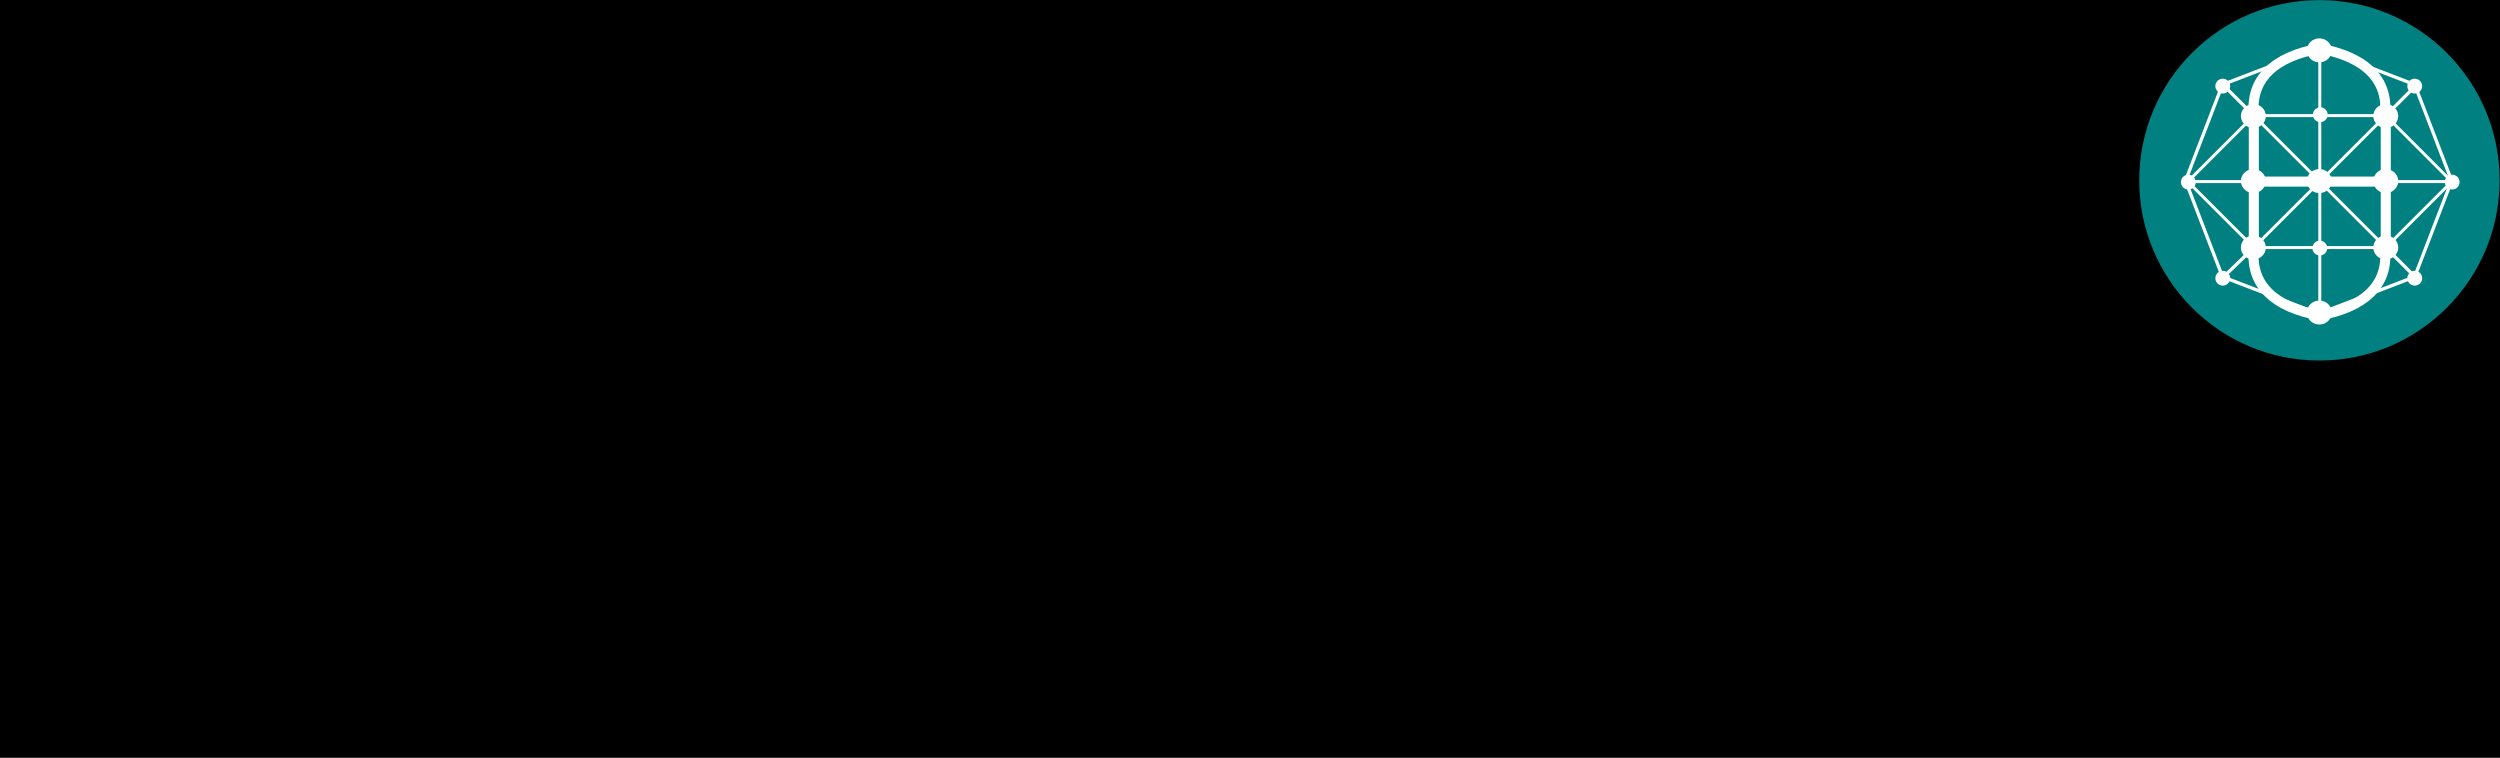 <?xml version="1.0" encoding="UTF-8" standalone="no"?>
<!-- Created with Inkscape (http://www.inkscape.org/) -->

<svg
   xmlns:dc="http://purl.org/dc/elements/1.1/"
   xmlns:cc="http://creativecommons.org/ns#"
   xmlns:rdf="http://www.w3.org/1999/02/22-rdf-syntax-ns#"
   xmlns:svg="http://www.w3.org/2000/svg"
   xmlns="http://www.w3.org/2000/svg"
   xmlns:sodipodi="http://sodipodi.sourceforge.net/DTD/sodipodi-0.dtd"
   xmlns:inkscape="http://www.inkscape.org/namespaces/inkscape"
   width="630.267"
   height="190.98"
   id="svg2"
   version="1.1"
   inkscape:version="0.48.4 r9939"
   sodipodi:docname="TinyDNN-logo&amp;letters-final.svg"
   inkscape:export-filename="/home/albert/Escriptori/tiny/FINAL LOGO/TinyDNN-logo&amp;letters-final.png"
   inkscape:export-xdpi="90"
   inkscape:export-ydpi="90">
  <defs
     id="defs4" />
  <sodipodi:namedview
     id="base"
     pagecolor="#ffffff"
     bordercolor="#666666"
     borderopacity="1.0"
     inkscape:pageopacity="0.0"
     inkscape:pageshadow="2"
     inkscape:zoom="0.7"
     inkscape:cx="404.27058"
     inkscape:cy="146.52394"
     inkscape:document-units="px"
     inkscape:current-layer="g4007"
     showgrid="false"
     showguides="true"
     fit-margin-top="0"
     fit-margin-left="0"
     fit-margin-right="0"
     fit-margin-bottom="0"
     inkscape:guide-bbox="true"
     inkscape:window-width="1024"
     inkscape:window-height="713"
     inkscape:window-x="0"
     inkscape:window-y="27"
     inkscape:window-maximized="1">
    <inkscape:grid
       type="xygrid"
       id="grid2985"
       empspacing="5"
       visible="true"
       enabled="true"
       snapvisiblegridlinesonly="true"
       originx="67.052px"
       originy="-657.484px" />
  </sodipodi:namedview>
  <g
     inkscape:label="Capa 1"
     inkscape:groupmode="layer"
     id="capa1"
     transform="translate(67.052,-203.898)">
    <g
       id="g4007">
      <flowRoot
         transform="translate(79.692,-325.958)"
         style="font-size:300px;font-style:normal;font-variant:normal;font-weight:normal;font-stretch:normal;line-height:125%;letter-spacing:0px;word-spacing:0px;fill:#000000;fill-opacity:1;stroke:none;font-family:Wingdings;-inkscape-font-specification:Wingdings"
         id="flowRoot3866"
         xml:space="preserve"><flowRegion
           id="flowRegion3868"><rect
             style="font-size:300px;font-style:normal;font-variant:normal;font-weight:normal;font-stretch:normal;font-family:Wingdings;-inkscape-font-specification:Wingdings"
             y="399.104"
             x="-288.904"
             height="412.142"
             width="1264.711"
             id="rect3870" /></flowRegion><flowPara
           id="flowPara3872"><flowSpan
             id="flowSpan3874"
             style="font-style:normal;font-variant:normal;font-weight:normal;font-stretch:normal;line-height:162%;letter-spacing:-12.17px;fill:#008080;font-family:K1FS;-inkscape-font-specification:K1FS">tiny  </flowSpan><flowSpan
             style="font-style:normal;font-variant:normal;font-weight:normal;font-stretch:normal;line-height:162%;letter-spacing:-12.17px;fill:#000000;font-family:K1FS;-inkscape-font-specification:K1FS"
             id="flowSpan3057">dn</flowSpan><flowSpan
             id="flowSpan3039"
             style="font-style:normal;font-variant:normal;font-weight:normal;font-stretch:normal;line-height:162%;letter-spacing:-12.17px;fill:#000000;font-family:K1FS;-inkscape-font-specification:K1FS">n   </flowSpan></flowPara></flowRoot>      <g
         id="g3179">
        <path
           inkscape:connector-curvature="0"
           id="path4697"
           d="m 170.7,311.805 45,0.714"
           style="fill:none;stroke:#808080;stroke-width:14;stroke-linecap:butt;stroke-linejoin:miter;stroke-miterlimit:0;stroke-opacity:1;stroke-dasharray:none" />
        <flowRoot
           transform="translate(-10.365,71.303)"
           style="font-size:40px;font-style:normal;font-weight:normal;line-height:125%;letter-spacing:0px;word-spacing:0px;fill:#000000;fill-opacity:1;stroke:none;font-family:Sans"
           id="flowRoot3524"
           xml:space="preserve"><flowRegion
             id="flowRegion3526"><rect
               y="85.109"
               x="-68.69"
               height="262.64"
               width="943.482"
               id="rect3528" /></flowRegion><flowPara
             style="font-size:200px;font-style:normal;font-variant:normal;font-weight:normal;font-stretch:normal;letter-spacing:-6.6px;font-family:Gidolinya;-inkscape-font-specification:Gidolinya"
             id="flowPara3530"><flowSpan
   id="flowSpan3597"
   style="font-style:normal;font-variant:normal;font-weight:normal;font-stretch:normal;letter-spacing:-6.6px;fill:#008080;font-family:Gidolinya;-inkscape-font-specification:Gidolinya">tiny </flowSpan>dnn</flowPara></flowRoot>        <g
           id="g4198"
           transform="matrix(0.079,0,0,0.079,491.938,222.886)">
          <path
             sodipodi:type="arc"
             style="fill:#008080;fill-rule:evenodd;stroke:none"
             id="path3043-3"
             sodipodi:cx="498.57141"
             sodipodi:cy="549.56696"
             sodipodi:rx="581.42853"
             sodipodi:ry="608.57141"
             d="m 1080,549.567 c 0,336.105 -260.314,608.571 -581.428,608.571 -321.114,0 -581.429,-272.467 -581.429,-608.571 0,-336.105 260.314,-608.571 581.429,-608.571 321.114,0 581.428,272.467 581.428,608.571 z"
             transform="matrix(0.989,0,0,0.945,-167.119,-184.262)" />
          <g
             id="g4003">
            <path
               sodipodi:nodetypes="cc"
               inkscape:connector-curvature="0"
               id="path3044"
               d="M 535.333,555.896 C 545.917,667.734 471.51,740.39 324.803,766.426"
               style="fill:none;stroke:#ffffff;stroke-width:32.106;stroke-linecap:butt;stroke-linejoin:miter;stroke-miterlimit:4;stroke-opacity:1;stroke-dasharray:none" />
            <path
               style="fill:none;stroke:#ffffff;stroke-width:32.106;stroke-linecap:butt;stroke-linejoin:miter;stroke-miterlimit:4;stroke-opacity:1;stroke-dasharray:none"
               d="m 116.634,555.896 c -10.584,111.838 63.823,184.493 210.53,210.53"
               id="path3042"
               inkscape:connector-curvature="0"
               sodipodi:nodetypes="cc" />
            <path
               style="fill:none;stroke:#ffffff;stroke-width:32.106;stroke-linecap:butt;stroke-linejoin:miter;stroke-miterlimit:4;stroke-opacity:1;stroke-dasharray:none"
               d="M 535.438,124.731 C 546.022,12.893 471.615,-59.762 324.908,-85.798"
               id="path3040"
               inkscape:connector-curvature="0"
               sodipodi:nodetypes="cc" />
            <path
               inkscape:connector-curvature="0"
               id="path3872"
               d="M 748.223,339.156 537.693,128.626"
               style="fill:#ffffff;stroke:#ffffff;stroke-width:9.474;stroke-linecap:butt;stroke-linejoin:miter;stroke-miterlimit:4;stroke-opacity:1;stroke-dasharray:none" />
            <path
               inkscape:connector-curvature="0"
               id="path3870"
               d="M -93.896,339.156 116.634,128.626"
               style="fill:none;stroke:#ffffff;stroke-width:9.474;stroke-linecap:butt;stroke-linejoin:miter;stroke-miterlimit:4;stroke-opacity:1;stroke-dasharray:none" />
            <path
               inkscape:connector-curvature="0"
               id="path3812"
               d="m 748.223,339.156 -210.53,0"
               style="fill:#ffffff;stroke:#ffffff;stroke-width:9.474;stroke-linecap:butt;stroke-linejoin:miter;stroke-miterlimit:4;stroke-opacity:1;stroke-dasharray:none" />
            <path
               inkscape:connector-curvature="0"
               id="path3810"
               d="m 537.693,339.156 -210.53,0"
               style="fill:none;stroke:#ffffff;stroke-width:32.106;stroke-linecap:butt;stroke-linejoin:miter;stroke-miterlimit:4;stroke-opacity:1;stroke-dasharray:none" />
            <path
               inkscape:connector-curvature="0"
               id="path3807"
               d="m 327.163,339.156 -210.53,0"
               style="fill:none;stroke:#ffffff;stroke-width:32.106;stroke-linecap:butt;stroke-linejoin:miter;stroke-miterlimit:4;stroke-opacity:1;stroke-dasharray:none" />
            <path
               inkscape:connector-curvature="0"
               id="path3805"
               d="m -93.896,339.156 210.53,0"
               style="fill:#ffffff;stroke:#ffffff;stroke-width:9.474;stroke-linecap:butt;stroke-linejoin:miter;stroke-miterlimit:4;stroke-opacity:1;stroke-dasharray:none" />
            <path
               sodipodi:nodetypes="cc"
               inkscape:connector-curvature="0"
               id="path3031"
               d="M 116.634,124.731 C 106.05,12.894 180.456,-59.762 327.163,-85.798"
               style="fill:none;stroke:#ffffff;stroke-width:32.106;stroke-linecap:butt;stroke-linejoin:miter;stroke-miterlimit:4;stroke-opacity:1;stroke-dasharray:none" />
            <path
               inkscape:connector-curvature="0"
               id="path3797"
               d="M -93.896,339.156 116.634,549.685"
               style="fill:#999999;stroke:#ffffff;stroke-width:9.474;stroke-linecap:butt;stroke-linejoin:miter;stroke-miterlimit:4;stroke-opacity:1;stroke-dasharray:none" />
            <path
               inkscape:connector-curvature="0"
               id="path3801"
               d="M 748.223,339.156 537.693,549.685"
               style="fill:#ffffff;stroke:#ffffff;stroke-width:9.474;stroke-linecap:butt;stroke-linejoin:miter;stroke-miterlimit:4;stroke-opacity:1;stroke-dasharray:none" />
            <path
               inkscape:connector-curvature="0"
               id="path3813"
               d="M 327.163,339.156 116.634,128.626"
               style="fill:none;stroke:#ffffff;stroke-width:9.474;stroke-linecap:butt;stroke-linejoin:miter;stroke-miterlimit:4;stroke-opacity:1;stroke-dasharray:none" />
            <path
               inkscape:connector-curvature="0"
               id="path3819"
               d="M 327.163,339.156 537.693,128.626"
               style="fill:#ffffff;stroke:#ffffff;stroke-width:9.474;stroke-linecap:butt;stroke-linejoin:miter;stroke-miterlimit:4;stroke-opacity:1;stroke-dasharray:none" />
            <path
               inkscape:connector-curvature="0"
               id="path3039"
               d="m 327.163,339.156 0,210.53"
               style="fill:#ffffff;stroke:#ffffff;stroke-width:9.474;stroke-linecap:butt;stroke-linejoin:miter;stroke-miterlimit:4;stroke-opacity:1;stroke-dasharray:none" />
            <path
               inkscape:connector-curvature="0"
               id="path3862"
               d="m 327.163,128.626 0,210.53"
               style="fill:#ffffff;stroke:#ffffff;stroke-width:9.474;stroke-linecap:butt;stroke-linejoin:miter;stroke-miterlimit:4;stroke-opacity:1;stroke-dasharray:none" />
            <path
               inkscape:connector-curvature="0"
               id="path3822"
               d="M 535.943,130.376 642.154,24.165"
               style="fill:#ffffff;stroke:#ffffff;stroke-width:10.615;stroke-linecap:butt;stroke-linejoin:miter;stroke-miterlimit:4;stroke-opacity:1;stroke-dasharray:none" />
            <path
               inkscape:connector-curvature="0"
               id="path3817"
               d="M 118.698,130.69 23.653,35.645"
               style="fill:#000000;stroke:#ffffff;stroke-width:10.615;stroke-linecap:butt;stroke-linejoin:miter;stroke-miterlimit:4;stroke-opacity:1;stroke-dasharray:none" />
            <path
               inkscape:connector-curvature="0"
               id="path3815"
               d="M 116.634,549.685 327.163,339.156"
               style="fill:none;stroke:#ffffff;stroke-width:9.474;stroke-linecap:butt;stroke-linejoin:miter;stroke-miterlimit:4;stroke-opacity:1;stroke-dasharray:none" />
            <path
               inkscape:connector-curvature="0"
               id="path3811"
               d="M 535.899,547.891 640.514,652.506"
               style="fill:none;stroke:#ffffff;stroke-width:10.615;stroke-linecap:butt;stroke-linejoin:miter;stroke-miterlimit:4;stroke-opacity:1;stroke-dasharray:none" />
            <path
               inkscape:connector-curvature="0"
               id="path3809"
               d="M 327.163,339.156 537.693,549.685"
               style="fill:#ffffff;stroke:#ffffff;stroke-width:9.474;stroke-linecap:butt;stroke-linejoin:miter;stroke-miterlimit:4;stroke-opacity:1;stroke-dasharray:none" />
            <path
               inkscape:connector-curvature="0"
               id="path3926"
               d="m 327.163,-81.904 0,210.53"
               style="fill:none;stroke:#ffffff;stroke-width:9.474;stroke-linecap:butt;stroke-linejoin:miter;stroke-miterlimit:4;stroke-opacity:1;stroke-dasharray:none" />
            <path
               inkscape:connector-curvature="0"
               id="path3905"
               d="m 537.693,128.626 0,210.53 0,210.53"
               style="fill:#ffffff;stroke:#ffffff;stroke-width:32.106;stroke-linecap:butt;stroke-linejoin:miter;stroke-miterlimit:4;stroke-opacity:1;stroke-dasharray:none" />
            <path
               inkscape:connector-curvature="0"
               id="path3901"
               d="m 116.634,128.626 0,210.53 0,210.53"
               style="fill:none;stroke:#ffffff;stroke-width:32.106;stroke-linecap:butt;stroke-linejoin:miter;stroke-miterlimit:4;stroke-opacity:1;stroke-dasharray:none" />
            <path
               inkscape:connector-curvature="0"
               id="path3880"
               d="m 116.634,549.685 210.53,0 210.53,0"
               style="fill:none;stroke:#ffffff;stroke-width:9.474;stroke-linecap:butt;stroke-linejoin:miter;stroke-miterlimit:4;stroke-opacity:1;stroke-dasharray:none" />
            <path
               inkscape:connector-curvature="0"
               id="path3878"
               d="m 114.507,128.626 210.53,0 210.53,0"
               style="fill:none;stroke:#ffffff;stroke-width:9.474;stroke-linecap:butt;stroke-linejoin:miter;stroke-miterlimit:4;stroke-opacity:1;stroke-dasharray:none" />
            <path
               inkscape:connector-curvature="0"
               id="path3868"
               d="M 8.847,654.102 118.339,547.98"
               style="fill:none;stroke:#ffffff;stroke-width:10.615;stroke-linecap:butt;stroke-linejoin:miter;stroke-miterlimit:4;stroke-opacity:1;stroke-dasharray:none" />
            <path
               inkscape:connector-curvature="0"
               id="path3849"
               d="m 327.163,549.685 0,210.53"
               style="fill:none;stroke:#ffffff;stroke-width:9.474;stroke-linecap:butt;stroke-linejoin:miter;stroke-miterlimit:4;stroke-opacity:1;stroke-dasharray:none" />
            <path
               transform="matrix(1.053,0,0,1.053,137.687,-9.201)"
               d="m 200,332.362 c 0,11.046 -8.954,20 -20,20 -11.046,0 -20,-8.954 -20,-20 0,-11.046 8.954,-20 20,-20 11.046,0 20,8.954 20,20 z"
               sodipodi:ry="20"
               sodipodi:rx="20"
               sodipodi:cy="332.36218"
               sodipodi:cx="180"
               id="path2987"
               style="fill:#e6e6e6;fill-rule:evenodd;stroke:#ffffff;stroke-width:5;stroke-linecap:butt;stroke-linejoin:miter;stroke-miterlimit:4;stroke-opacity:1;stroke-dasharray:none"
               sodipodi:type="arc" />
            <path
               sodipodi:type="arc"
               style="fill:#ffffff;fill-rule:evenodd;stroke:#ffffff;stroke-width:5;stroke-linecap:butt;stroke-linejoin:miter;stroke-miterlimit:4;stroke-opacity:1;stroke-dasharray:none"
               id="path3757"
               sodipodi:cx="180"
               sodipodi:cy="332.36218"
               sodipodi:rx="20"
               sodipodi:ry="20"
               d="m 200,332.362 c 0,11.046 -8.954,20 -20,20 -11.046,0 -20,-8.954 -20,-20 0,-11.046 8.954,-20 20,-20 11.046,0 20,8.954 20,20 z"
               transform="matrix(1.053,0,0,1.053,348.216,-9.201)" />
            <path
               sodipodi:type="arc"
               style="fill:#e6e6e6;fill-rule:evenodd;stroke:#ffffff;stroke-width:5;stroke-linecap:butt;stroke-linejoin:miter;stroke-miterlimit:4;stroke-opacity:1;stroke-dasharray:none"
               id="path3759"
               sodipodi:cx="180"
               sodipodi:cy="332.36218"
               sodipodi:rx="20"
               sodipodi:ry="20"
               d="m 200,332.362 c 0,11.046 -8.954,20 -20,20 -11.046,0 -20,-8.954 -20,-20 0,-11.046 8.954,-20 20,-20 11.046,0 20,8.954 20,20 z"
               transform="matrix(1.053,0,0,1.053,-74.347,-9.201)" />
            <path
               transform="matrix(1.053,0,0,1.053,-281.869,-9.201)"
               d="m 200,332.362 c 0,11.046 -8.954,20 -20,20 -11.046,0 -20,-8.954 -20,-20 0,-11.046 8.954,-20 20,-20 11.046,0 20,8.954 20,20 z"
               sodipodi:ry="20"
               sodipodi:rx="20"
               sodipodi:cy="332.36218"
               sodipodi:cx="180"
               id="path3761"
               style="fill:#ffffff;fill-rule:evenodd;stroke:#ffffff;stroke-width:5;stroke-linecap:butt;stroke-linejoin:miter;stroke-miterlimit:4;stroke-opacity:1;stroke-dasharray:none"
               sodipodi:type="arc" />
            <path
               transform="matrix(1.05,0,0,1.053,560.645,-9.25)"
               d="m 200,332.362 c 0,11.046 -8.954,20 -20,20 -11.046,0 -20,-8.954 -20,-20 0,-11.046 8.954,-20 20,-20 11.046,0 20,8.954 20,20 z"
               sodipodi:ry="20"
               sodipodi:rx="20"
               sodipodi:cy="332.36218"
               sodipodi:cx="180"
               id="path3763"
               style="fill:#ffffff;fill-rule:evenodd;stroke:#ffffff;stroke-width:5;stroke-linecap:butt;stroke-linejoin:miter;stroke-miterlimit:4;stroke-opacity:1;stroke-dasharray:none"
               sodipodi:type="arc" />
            <path
               sodipodi:type="arc"
               style="fill:#ffffff;fill-rule:evenodd;stroke:#ffffff;stroke-width:5;stroke-linecap:butt;stroke-linejoin:miter;stroke-miterlimit:4;stroke-opacity:1;stroke-dasharray:none"
               id="path3778"
               sodipodi:cx="180"
               sodipodi:cy="332.36218"
               sodipodi:rx="20"
               sodipodi:ry="20"
               d="m 200,332.362 c 0,11.046 -8.954,20 -20,20 -11.046,0 -20,-8.954 -20,-20 0,-11.046 8.954,-20 20,-20 11.046,0 20,8.954 20,20 z"
               transform="matrix(1.053,0,0,1.053,139.19,-224.242)" />
            <path
               transform="matrix(1.053,0,0,1.053,351.224,-222.739)"
               d="m 200,332.362 c 0,11.046 -8.954,20 -20,20 -11.046,0 -20,-8.954 -20,-20 0,-11.046 8.954,-20 20,-20 11.046,0 20,8.954 20,20 z"
               sodipodi:ry="20"
               sodipodi:rx="20"
               sodipodi:cy="332.36218"
               sodipodi:cx="180"
               id="path3780"
               style="fill:#ffffff;fill-rule:evenodd;stroke:#ffffff;stroke-width:5;stroke-linecap:butt;stroke-linejoin:miter;stroke-miterlimit:4;stroke-opacity:1;stroke-dasharray:none"
               sodipodi:type="arc" />
            <path
               transform="matrix(1.053,0,0,1.053,137.687,201.329)"
               d="m 200,332.362 c 0,11.046 -8.954,20 -20,20 -11.046,0 -20,-8.954 -20,-20 0,-11.046 8.954,-20 20,-20 11.046,0 20,8.954 20,20 z"
               sodipodi:ry="20"
               sodipodi:rx="20"
               sodipodi:cy="332.36218"
               sodipodi:cx="180"
               id="path3784"
               style="fill:#ffffff;fill-rule:evenodd;stroke:#ffffff;stroke-width:5;stroke-linecap:butt;stroke-linejoin:miter;stroke-miterlimit:4;stroke-opacity:1;stroke-dasharray:none"
               sodipodi:type="arc" />
            <path
               sodipodi:type="arc"
               style="fill:#ffffff;fill-rule:evenodd;stroke:#ffffff;stroke-width:5;stroke-linecap:butt;stroke-linejoin:miter;stroke-miterlimit:4;stroke-opacity:1;stroke-dasharray:none"
               id="path3786"
               sodipodi:cx="180"
               sodipodi:cy="332.36218"
               sodipodi:rx="20"
               sodipodi:ry="20"
               d="m 200,332.362 c 0,11.046 -8.954,20 -20,20 -11.046,0 -20,-8.954 -20,-20 0,-11.046 8.954,-20 20,-20 11.046,0 20,8.954 20,20 z"
               transform="matrix(1.053,0,0,1.053,348.216,201.329)" />
            <path
               sodipodi:type="arc"
               style="fill:#e6e6e6;fill-rule:evenodd;stroke:#808080;stroke-width:5;stroke-linecap:butt;stroke-linejoin:miter;stroke-miterlimit:4;stroke-opacity:1;stroke-dasharray:none"
               id="path3788"
               sodipodi:cx="180"
               sodipodi:cy="332.36218"
               sodipodi:rx="20"
               sodipodi:ry="20"
               d="m 200,332.362 c 0,11.046 -8.954,20 -20,20 -11.046,0 -20,-8.954 -20,-20 0,-11.046 8.954,-20 20,-20 11.046,0 20,8.954 20,20 z"
               transform="matrix(1.053,0,0,1.053,-74.347,201.329)" />
            <path
               sodipodi:type="arc"
               style="fill:#e6e6e6;fill-rule:evenodd;stroke:#808080;stroke-width:5;stroke-linecap:butt;stroke-linejoin:miter;stroke-miterlimit:4;stroke-opacity:1;stroke-dasharray:none"
               id="path3790"
               sodipodi:cx="180"
               sodipodi:cy="332.36218"
               sodipodi:rx="20"
               sodipodi:ry="20"
               d="m 200,332.362 c 0,11.046 -8.954,20 -20,20 -11.046,0 -20,-8.954 -20,-20 0,-11.046 8.954,-20 20,-20 11.046,0 20,8.954 20,20 z"
               transform="matrix(1.053,0,0,1.053,136.183,410.355)" />
            <path
               transform="matrix(1.053,0,0,1.053,136.183,-430.261)"
               d="m 200,332.362 c 0,11.046 -8.954,20 -20,20 -11.046,0 -20,-8.954 -20,-20 0,-11.046 8.954,-20 20,-20 11.046,0 20,8.954 20,20 z"
               sodipodi:ry="20"
               sodipodi:rx="20"
               sodipodi:cy="332.36218"
               sodipodi:cx="180"
               id="path3792"
               style="fill:#e6e6e6;fill-rule:evenodd;stroke:#ffffff;stroke-width:5;stroke-linecap:butt;stroke-linejoin:miter;stroke-miterlimit:4;stroke-opacity:1;stroke-dasharray:none"
               sodipodi:type="arc" />
            <path
               sodipodi:type="arc"
               style="fill:#ffffff;fill-rule:evenodd;stroke:#ffffff;stroke-width:5;stroke-linecap:butt;stroke-linejoin:miter;stroke-miterlimit:4;stroke-opacity:1;stroke-dasharray:none"
               id="path3794"
               sodipodi:cx="180"
               sodipodi:cy="332.36218"
               sodipodi:rx="20"
               sodipodi:ry="20"
               d="m 200,332.362 c 0,11.046 -8.954,20 -20,20 -11.046,0 -20,-8.954 -20,-20 0,-11.046 8.954,-20 20,-20 11.046,0 20,8.954 20,20 z"
               transform="matrix(1.053,0,0,1.053,-172.003,-315.521)" />
            <path
               transform="matrix(1.053,0,0,1.053,440.637,-315.522)"
               d="m 200,332.362 c 0,11.046 -8.954,20 -20,20 -11.046,0 -20,-8.954 -20,-20 0,-11.046 8.954,-20 20,-20 11.046,0 20,8.954 20,20 z"
               sodipodi:ry="20"
               sodipodi:rx="20"
               sodipodi:cy="332.36218"
               sodipodi:cx="180"
               id="path3796"
               style="fill:#ffffff;fill-rule:evenodd;stroke:#ffffff;stroke-width:5;stroke-linecap:butt;stroke-linejoin:miter;stroke-miterlimit:4;stroke-opacity:1;stroke-dasharray:none"
               sodipodi:type="arc" />
            <path
               transform="matrix(1.053,0,0,1.053,-172.003,297.481)"
               d="m 200,332.362 c 0,11.046 -8.954,20 -20,20 -11.046,0 -20,-8.954 -20,-20 0,-11.046 8.954,-20 20,-20 11.046,0 20,8.954 20,20 z"
               sodipodi:ry="20"
               sodipodi:rx="20"
               sodipodi:cy="332.36218"
               sodipodi:cx="180"
               id="path3798"
               style="fill:#ffffff;fill-rule:evenodd;stroke:#ffffff;stroke-width:5;stroke-linecap:butt;stroke-linejoin:miter;stroke-miterlimit:4;stroke-opacity:1;stroke-dasharray:none"
               sodipodi:type="arc" />
            <path
               sodipodi:type="arc"
               style="fill:#ffffff;fill-rule:evenodd;stroke:#ffffff;stroke-width:5;stroke-linecap:butt;stroke-linejoin:miter;stroke-miterlimit:4;stroke-opacity:1;stroke-dasharray:none"
               id="path3800"
               sodipodi:cx="180"
               sodipodi:cy="332.36218"
               sodipodi:rx="20"
               sodipodi:ry="20"
               d="m 200,332.362 c 0,11.046 -8.954,20 -20,20 -11.046,0 -20,-8.954 -20,-20 0,-11.046 8.954,-20 20,-20 11.046,0 20,8.954 20,20 z"
               transform="matrix(1.053,0,0,1.053,440.637,297.481)" />
            <path
               sodipodi:type="arc"
               style="fill:#ffffff;fill-rule:evenodd;stroke:#ffffff;stroke-width:5;stroke-linecap:butt;stroke-linejoin:miter;stroke-miterlimit:4;stroke-opacity:1;stroke-dasharray:none"
               id="path3911"
               sodipodi:cx="180"
               sodipodi:cy="332.36218"
               sodipodi:rx="20"
               sodipodi:ry="20"
               d="m 200,332.362 c 0,11.046 -8.954,20 -20,20 -11.046,0 -20,-8.954 -20,-20 0,-11.046 8.954,-20 20,-20 11.046,0 20,8.954 20,20 z"
               transform="matrix(1.77,0,0,1.703,219.118,-228.553)" />
            <path
               transform="matrix(1.77,0,0,1.703,219.119,-436.075)"
               d="m 200,332.362 c 0,11.046 -8.954,20 -20,20 -11.046,0 -20,-8.954 -20,-20 0,-11.046 8.954,-20 20,-20 11.046,0 20,8.954 20,20 z"
               sodipodi:ry="20"
               sodipodi:rx="20"
               sodipodi:cy="332.36218"
               sodipodi:cx="180"
               id="path3909"
               style="fill:#ffffff;fill-rule:evenodd;stroke:#ffffff;stroke-width:5;stroke-linecap:butt;stroke-linejoin:miter;stroke-miterlimit:4;stroke-opacity:1;stroke-dasharray:none"
               sodipodi:type="arc" />
            <path
               transform="matrix(1.77,0,0,1.703,-203.445,-436.075)"
               d="m 200,332.362 c 0,11.046 -8.954,20 -20,20 -11.046,0 -20,-8.954 -20,-20 0,-11.046 8.954,-20 20,-20 11.046,0 20,8.954 20,20 z"
               sodipodi:ry="20"
               sodipodi:rx="20"
               sodipodi:cy="332.36218"
               sodipodi:cx="180"
               id="path3782"
               style="fill:#ffffff;fill-rule:evenodd;stroke:#ffffff;stroke-width:5;stroke-linecap:butt;stroke-linejoin:miter;stroke-miterlimit:4;stroke-opacity:1;stroke-dasharray:none"
               sodipodi:type="arc" />
            <path
               transform="matrix(1.77,0,0,1.703,-203.445,-16.519)"
               d="m 200,332.362 c 0,11.046 -8.954,20 -20,20 -11.046,0 -20,-8.954 -20,-20 0,-11.046 8.954,-20 20,-20 11.046,0 20,8.954 20,20 z"
               sodipodi:ry="20"
               sodipodi:rx="20"
               sodipodi:cy="332.36218"
               sodipodi:cx="180"
               id="path3913"
               style="fill:#ffffff;fill-rule:evenodd;stroke:#ffffff;stroke-width:5;stroke-linecap:butt;stroke-linejoin:miter;stroke-miterlimit:4;stroke-opacity:1;stroke-dasharray:none"
               sodipodi:type="arc" />
            <path
               sodipodi:type="arc"
               style="fill:#ffffff;fill-rule:evenodd;stroke:#ffffff;stroke-width:5;stroke-linecap:butt;stroke-linejoin:miter;stroke-miterlimit:4;stroke-opacity:1;stroke-dasharray:none"
               id="path3068"
               sodipodi:cx="180"
               sodipodi:cy="332.36218"
               sodipodi:rx="20"
               sodipodi:ry="20"
               d="m 200,332.362 c 0,11.046 -8.954,20 -20,20 -11.046,0 -20,-8.954 -20,-20 0,-11.046 8.954,-20 20,-20 11.046,0 20,8.954 20,20 z"
               transform="matrix(1.77,0,0,1.703,7.085,191.003)" />
            <path
               sodipodi:type="arc"
               style="fill:#ffffff;fill-rule:evenodd;stroke:#ffffff;stroke-width:5;stroke-linecap:butt;stroke-linejoin:miter;stroke-miterlimit:4;stroke-opacity:1;stroke-dasharray:none"
               id="path3070"
               sodipodi:cx="180"
               sodipodi:cy="332.36218"
               sodipodi:rx="20"
               sodipodi:ry="20"
               d="m 200,332.362 c 0,11.046 -8.954,20 -20,20 -11.046,0 -20,-8.954 -20,-20 0,-11.046 8.954,-20 20,-20 11.046,0 20,8.954 20,20 z"
               transform="matrix(1.77,0,0,1.703,7.085,-645.673)" />
            <path
               transform="matrix(1.77,0,0,1.703,219.118,-16.519)"
               d="m 200,332.362 c 0,11.046 -8.954,20 -20,20 -11.046,0 -20,-8.954 -20,-20 0,-11.046 8.954,-20 20,-20 11.046,0 20,8.954 20,20 z"
               sodipodi:ry="20"
               sodipodi:rx="20"
               sodipodi:cy="332.36218"
               sodipodi:cx="180"
               id="path3072"
               style="fill:#ffffff;fill-rule:evenodd;stroke:#ffffff;stroke-width:5;stroke-linecap:butt;stroke-linejoin:miter;stroke-miterlimit:4;stroke-opacity:1;stroke-dasharray:none"
               sodipodi:type="arc" />
            <path
               transform="matrix(1.77,0,0,1.703,-203.445,-228.553)"
               d="m 200,332.362 c 0,11.046 -8.954,20 -20,20 -11.046,0 -20,-8.954 -20,-20 0,-11.046 8.954,-20 20,-20 11.046,0 20,8.954 20,20 z"
               sodipodi:ry="20"
               sodipodi:rx="20"
               sodipodi:cy="332.36218"
               sodipodi:cx="180"
               id="path3074"
               style="fill:#ffffff;fill-rule:evenodd;stroke:#ffffff;stroke-width:5;stroke-linecap:butt;stroke-linejoin:miter;stroke-miterlimit:4;stroke-opacity:1;stroke-dasharray:none"
               sodipodi:type="arc" />
            <path
               sodipodi:type="arc"
               style="fill:#ffffff;fill-rule:evenodd;stroke:#ffffff;stroke-width:5;stroke-linecap:butt;stroke-linejoin:miter;stroke-miterlimit:4;stroke-opacity:1;stroke-dasharray:none"
               id="path3803"
               sodipodi:cx="180"
               sodipodi:cy="332.36218"
               sodipodi:rx="20"
               sodipodi:ry="20"
               d="m 200,332.362 c 0,11.046 -8.954,20 -20,20 -11.046,0 -20,-8.954 -20,-20 0,-11.046 8.954,-20 20,-20 11.046,0 20,8.954 20,20 z"
               transform="matrix(1.77,0,0,1.703,7.085,-228.553)" />
            <path
               inkscape:connector-curvature="0"
               id="path3927-6"
               d="M 16.652,29.65 323.31,-88.295 629.969,29.65 747.914,336.309 629.969,642.967"
               style="fill:none;stroke:#ffffff;stroke-width:10.615;stroke-linecap:butt;stroke-linejoin:miter;stroke-miterlimit:4;stroke-opacity:1;stroke-dasharray:none" />
            <path
               inkscape:connector-curvature="0"
               id="path3929-7"
               d="M 629.969,642.967 323.31,760.913"
               style="fill:#ffffff;stroke:#ffffff;stroke-width:10.615;stroke-linecap:butt;stroke-linejoin:miter;stroke-miterlimit:4;stroke-opacity:1;stroke-dasharray:none" />
            <path
               inkscape:connector-curvature="0"
               id="path3931-5"
               d="M 323.31,760.913 16.652,642.967 -101.294,336.309 16.652,29.65"
               style="fill:none;stroke:#ffffff;stroke-width:10.615;stroke-linecap:butt;stroke-linejoin:miter;stroke-miterlimit:4;stroke-opacity:1;stroke-dasharray:none" />
          </g>
        </g>
      </g>
    </g>
  </g>
</svg>
